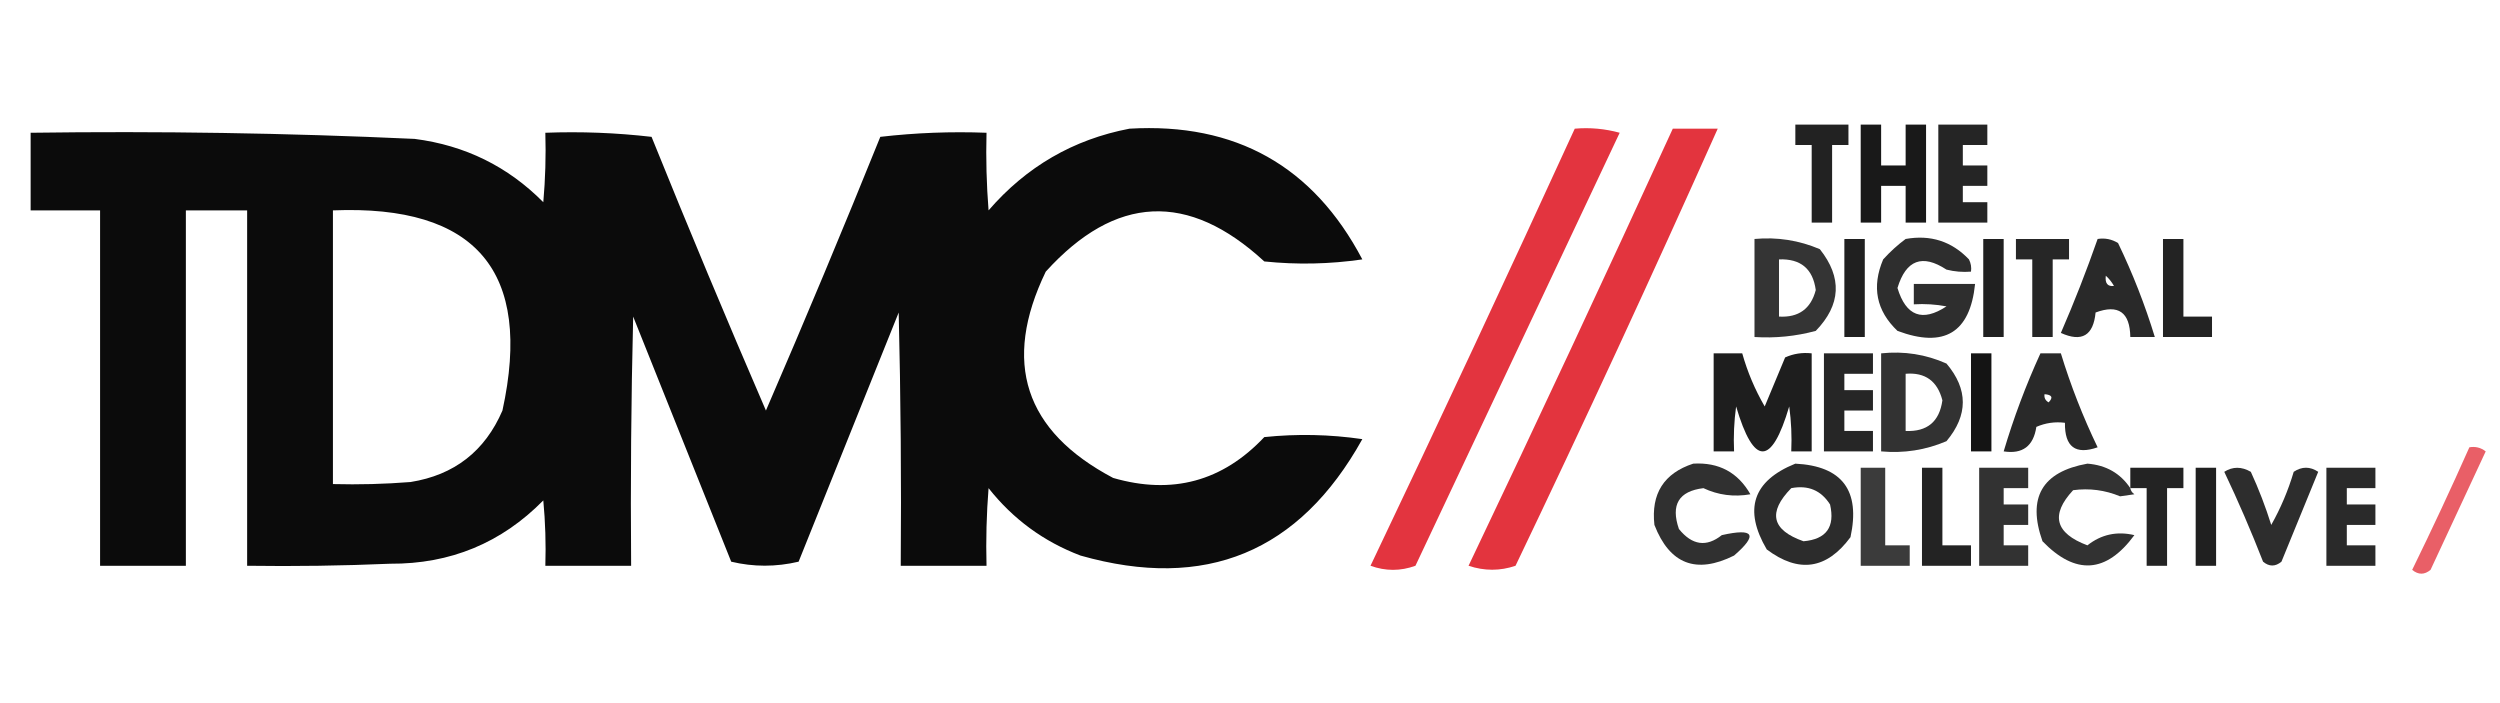 <?xml version="1.0" encoding="UTF-8"?>
<!DOCTYPE svg PUBLIC "-//W3C//DTD SVG 1.1//EN" "http://www.w3.org/Graphics/SVG/1.1/DTD/svg11.dtd">
<svg xmlns="http://www.w3.org/2000/svg" version="1.1" width="612px" height="172px" style="shape-rendering:geometricPrecision; text-rendering:geometricPrecision; image-rendering:optimizeQuality; fill-rule:evenodd; clip-rule:evenodd" xmlns:xlink="http://www.w3.org/1999/xlink">
<g><path style="opacity:0.867" fill="#000000" d="M 439.5,30.5 C 443.833,30.5 448.167,30.5 452.5,30.5C 452.5,32.167 452.5,33.833 452.5,35.5C 451.167,35.5 449.833,35.5 448.5,35.5C 448.5,41.833 448.5,48.167 448.5,54.5C 446.833,54.5 445.167,54.5 443.5,54.5C 443.5,48.167 443.5,41.833 443.5,35.5C 442.167,35.5 440.833,35.5 439.5,35.5C 439.5,33.833 439.5,32.167 439.5,30.5 Z"/></g>
<g><path style="opacity:0.9" fill="#000000" d="M 455.5,30.5 C 457.167,30.5 458.833,30.5 460.5,30.5C 460.5,33.833 460.5,37.167 460.5,40.5C 462.5,40.5 464.5,40.5 466.5,40.5C 466.5,37.167 466.5,33.833 466.5,30.5C 468.167,30.5 469.833,30.5 471.5,30.5C 471.5,38.5 471.5,46.5 471.5,54.5C 469.833,54.5 468.167,54.5 466.5,54.5C 466.5,51.5 466.5,48.5 466.5,45.5C 464.5,45.5 462.5,45.5 460.5,45.5C 460.5,48.5 460.5,51.5 460.5,54.5C 458.833,54.5 457.167,54.5 455.5,54.5C 455.5,46.5 455.5,38.5 455.5,30.5 Z"/></g>
<g><path style="opacity:0.852" fill="#000000" d="M 474.5,30.5 C 478.5,30.5 482.5,30.5 486.5,30.5C 486.5,32.167 486.5,33.833 486.5,35.5C 484.5,35.5 482.5,35.5 480.5,35.5C 480.5,37.167 480.5,38.833 480.5,40.5C 482.5,40.5 484.5,40.5 486.5,40.5C 486.5,42.167 486.5,43.833 486.5,45.5C 484.5,45.5 482.5,45.5 480.5,45.5C 480.5,46.833 480.5,48.167 480.5,49.5C 482.5,49.5 484.5,49.5 486.5,49.5C 486.5,51.167 486.5,52.833 486.5,54.5C 482.5,54.5 478.5,54.5 474.5,54.5C 474.5,46.5 474.5,38.5 474.5,30.5 Z"/></g>
<g><path style="opacity:0.954" fill="#000000" d="M 276.5,31.5 C 302.472,29.981 321.472,40.648 333.5,63.5C 325.521,64.665 317.521,64.832 309.5,64C 290.889,46.845 273.056,47.678 256,66.5C 245.288,88.698 250.788,105.531 272.5,117C 286.937,121.184 299.27,117.851 309.5,107C 317.521,106.168 325.521,106.335 333.5,107.5C 318.102,135.194 295.102,144.694 264.5,136C 255.49,132.577 247.99,127.077 242,119.5C 241.5,125.825 241.334,132.158 241.5,138.5C 234.5,138.5 227.5,138.5 220.5,138.5C 220.667,117.831 220.5,97.164 220,76.5C 211.833,96.833 203.667,117.167 195.5,137.5C 189.946,138.806 184.446,138.806 179,137.5C 171,117.5 163,97.5 155,77.5C 154.5,97.831 154.333,118.164 154.5,138.5C 147.5,138.5 140.5,138.5 133.5,138.5C 133.666,133.156 133.499,127.823 133,122.5C 122.746,132.923 110.246,138.089 95.5,138C 83.838,138.5 72.171,138.667 60.5,138.5C 60.5,109.5 60.5,80.5 60.5,51.5C 55.5,51.5 50.5,51.5 45.5,51.5C 45.5,80.5 45.5,109.5 45.5,138.5C 38.5,138.5 31.5,138.5 24.5,138.5C 24.5,109.5 24.5,80.5 24.5,51.5C 18.833,51.5 13.167,51.5 7.5,51.5C 7.5,45.167 7.5,38.833 7.5,32.5C 38.862,32.062 70.196,32.562 101.5,34C 113.829,35.581 124.329,40.748 133,49.5C 133.499,43.843 133.666,38.176 133.5,32.5C 142.192,32.169 150.859,32.502 159.5,33.5C 168.575,55.978 177.908,78.312 187.5,100.5C 197.092,78.312 206.425,55.978 215.5,33.5C 224.141,32.502 232.808,32.169 241.5,32.5C 241.334,38.842 241.5,45.175 242,51.5C 251.258,40.793 262.758,34.127 276.5,31.5 Z M 81.5,51.5 C 116.605,50.091 130.438,66.424 123,100.5C 118.709,110.458 111.209,116.291 100.5,118C 94.175,118.5 87.842,118.666 81.5,118.5C 81.5,96.167 81.5,73.833 81.5,51.5 Z"/></g>
<g><path style="opacity:0.902" fill="#e01e2a" d="M 385.5,31.5 C 389.226,31.177 392.893,31.511 396.5,32.5C 379.833,67.833 363.167,103.167 346.5,138.5C 342.833,139.833 339.167,139.833 335.5,138.5C 352.452,102.932 369.118,67.265 385.5,31.5 Z"/></g>
<g><path style="opacity:0.899" fill="#e01e2a" d="M 409.5,31.5 C 413.167,31.5 416.833,31.5 420.5,31.5C 404.492,67.342 387.992,103.009 371,138.5C 367.214,139.795 363.38,139.795 359.5,138.5C 376.452,102.932 393.118,67.265 409.5,31.5 Z"/></g>
<g><path style="opacity:0.796" fill="#000000" d="M 429.5,58.5 C 435.072,57.99 440.405,58.823 445.5,61C 451.011,67.942 450.678,74.609 444.5,81C 439.599,82.325 434.599,82.825 429.5,82.5C 429.5,74.5 429.5,66.5 429.5,58.5 Z M 435.5,63.5 C 440.792,63.295 443.792,65.795 444.5,71C 443.299,75.605 440.299,77.772 435.5,77.5C 435.5,72.833 435.5,68.167 435.5,63.5 Z"/></g>
<g><path style="opacity:0.872" fill="#000000" d="M 451.5,58.5 C 453.167,58.5 454.833,58.5 456.5,58.5C 456.5,66.5 456.5,74.5 456.5,82.5C 454.833,82.5 453.167,82.5 451.5,82.5C 451.5,74.5 451.5,66.5 451.5,58.5 Z"/></g>
<g><path style="opacity:0.819" fill="#000000" d="M 466.5,58.5 C 472.613,57.41 477.779,59.077 482,63.5C 482.483,64.448 482.649,65.448 482.5,66.5C 480.473,66.662 478.473,66.496 476.5,66C 470.59,62.115 466.59,63.615 464.5,70.5C 466.59,77.385 470.59,78.885 476.5,75C 473.854,74.503 471.187,74.336 468.5,74.5C 468.5,72.833 468.5,71.167 468.5,69.5C 473.5,69.5 478.5,69.5 483.5,69.5C 482.278,81.453 475.944,85.287 464.5,81C 459.315,76.053 458.149,70.219 461,63.5C 462.73,61.598 464.563,59.931 466.5,58.5 Z"/></g>
<g><path style="opacity:0.872" fill="#000000" d="M 485.5,58.5 C 487.167,58.5 488.833,58.5 490.5,58.5C 490.5,66.5 490.5,74.5 490.5,82.5C 488.833,82.5 487.167,82.5 485.5,82.5C 485.5,74.5 485.5,66.5 485.5,58.5 Z"/></g>
<g><path style="opacity:0.848" fill="#000000" d="M 493.5,58.5 C 497.833,58.5 502.167,58.5 506.5,58.5C 506.5,60.167 506.5,61.833 506.5,63.5C 505.167,63.5 503.833,63.5 502.5,63.5C 502.5,69.833 502.5,76.167 502.5,82.5C 500.833,82.5 499.167,82.5 497.5,82.5C 497.5,76.167 497.5,69.833 497.5,63.5C 496.167,63.5 494.833,63.5 493.5,63.5C 493.5,61.833 493.5,60.167 493.5,58.5 Z"/></g>
<g><path style="opacity:0.836" fill="#000000" d="M 513.5,58.5 C 515.288,58.215 516.955,58.548 518.5,59.5C 522.098,66.966 525.098,74.632 527.5,82.5C 525.5,82.5 523.5,82.5 521.5,82.5C 521.409,76.43 518.576,74.43 513,76.5C 512.458,82.164 509.625,83.831 504.5,81.5C 507.79,73.924 510.79,66.257 513.5,58.5 Z M 515.5,67.5 C 516.267,68.172 516.934,69.005 517.5,70C 515.939,70.188 515.272,69.355 515.5,67.5 Z"/></g>
<g><path style="opacity:0.86" fill="#000000" d="M 529.5,58.5 C 531.167,58.5 532.833,58.5 534.5,58.5C 534.5,64.833 534.5,71.167 534.5,77.5C 536.833,77.5 539.167,77.5 541.5,77.5C 541.5,79.167 541.5,80.833 541.5,82.5C 537.5,82.5 533.5,82.5 529.5,82.5C 529.5,74.5 529.5,66.5 529.5,58.5 Z"/></g>
<g><path style="opacity:0.879" fill="#000000" d="M 419.5,86.5 C 421.833,86.5 424.167,86.5 426.5,86.5C 427.781,91.062 429.614,95.396 432,99.5C 433.667,95.5 435.333,91.5 437,87.5C 439.041,86.577 441.208,86.244 443.5,86.5C 443.5,94.5 443.5,102.5 443.5,110.5C 441.833,110.5 440.167,110.5 438.5,110.5C 438.665,106.818 438.499,103.152 438,99.5C 433.667,114.167 429.333,114.167 425,99.5C 424.501,103.152 424.335,106.818 424.5,110.5C 422.833,110.5 421.167,110.5 419.5,110.5C 419.5,102.5 419.5,94.5 419.5,86.5 Z"/></g>
<g><path style="opacity:0.848" fill="#000000" d="M 446.5,86.5 C 450.5,86.5 454.5,86.5 458.5,86.5C 458.5,88.167 458.5,89.833 458.5,91.5C 456.167,91.5 453.833,91.5 451.5,91.5C 451.5,92.833 451.5,94.167 451.5,95.5C 453.833,95.5 456.167,95.5 458.5,95.5C 458.5,97.167 458.5,98.833 458.5,100.5C 456.167,100.5 453.833,100.5 451.5,100.5C 451.5,102.167 451.5,103.833 451.5,105.5C 453.833,105.5 456.167,105.5 458.5,105.5C 458.5,107.167 458.5,108.833 458.5,110.5C 454.5,110.5 450.5,110.5 446.5,110.5C 446.5,102.5 446.5,94.5 446.5,86.5 Z"/></g>
<g><path style="opacity:0.802" fill="#000000" d="M 460.5,86.5 C 466.105,85.908 471.439,86.742 476.5,89C 481.825,95.294 481.825,101.627 476.5,108C 471.405,110.177 466.072,111.01 460.5,110.5C 460.5,102.5 460.5,94.5 460.5,86.5 Z M 466.5,91.5 C 471.284,91.108 474.284,93.275 475.5,98C 474.77,103.231 471.77,105.731 466.5,105.5C 466.5,100.833 466.5,96.167 466.5,91.5 Z"/></g>
<g><path style="opacity:0.92" fill="#000000" d="M 482.5,86.5 C 484.167,86.5 485.833,86.5 487.5,86.5C 487.5,94.5 487.5,102.5 487.5,110.5C 485.833,110.5 484.167,110.5 482.5,110.5C 482.5,102.5 482.5,94.5 482.5,86.5 Z"/></g>
<g><path style="opacity:0.836" fill="#000000" d="M 499.5,86.5 C 501.167,86.5 502.833,86.5 504.5,86.5C 506.902,94.368 509.902,102.034 513.5,109.5C 508.08,111.395 505.414,109.395 505.5,103.5C 503.076,103.192 500.743,103.526 498.5,104.5C 497.79,109.219 495.123,111.219 490.5,110.5C 492.94,102.287 495.94,94.287 499.5,86.5 Z M 500.5,96.5 C 502.337,96.639 502.67,97.306 501.5,98.5C 500.702,98.043 500.369,97.376 500.5,96.5 Z"/></g>
<g><path style="opacity:0.71" fill="#e01e2a" d="M 604.5,109.5 C 605.978,109.238 607.311,109.571 608.5,110.5C 604,120.167 599.5,129.833 595,139.5C 593.506,140.747 592.006,140.747 590.5,139.5C 595.365,129.561 600.032,119.561 604.5,109.5 Z"/></g>
<g><path style="opacity:0.811" fill="#000000" d="M 414.5,113.5 C 420.762,113.13 425.429,115.63 428.5,121C 424.453,121.707 420.619,121.207 417,119.5C 410.957,120.237 408.957,123.571 411,129.5C 414.233,133.497 417.733,133.997 421.5,131C 429.41,129.219 430.41,130.885 424.5,136C 415.237,140.617 408.737,138.117 405,128.5C 404.149,120.855 407.315,115.855 414.5,113.5 Z"/></g>
<g><path style="opacity:0.827" fill="#000000" d="M 439.5,113.5 C 450.976,114.083 455.476,120.083 453,131.5C 447.172,139.388 440.339,140.388 432.5,134.5C 426.761,124.71 429.094,117.71 439.5,113.5 Z M 438.5,119.5 C 442.639,118.704 445.805,120.037 448,123.5C 449.249,129.011 447.082,132.011 441.5,132.5C 433.7,129.763 432.7,125.429 438.5,119.5 Z"/></g>
<g><path style="opacity:0.804" fill="#000000" d="M 521.5,119.5 C 521.611,120.117 521.944,120.617 522.5,121C 521.333,121.167 520.167,121.333 519,121.5C 515.298,119.966 511.465,119.466 507.5,120C 501.903,126.024 503.07,130.524 511,133.5C 514.386,130.823 518.219,129.989 522.5,131C 515.601,140.366 508.101,140.866 500,132.5C 496.221,121.828 499.888,115.494 511,113.5C 515.568,113.861 519.068,115.861 521.5,119.5 Z"/></g>
<g><path style="opacity:0.766" fill="#000000" d="M 455.5,114.5 C 457.5,114.5 459.5,114.5 461.5,114.5C 461.5,120.833 461.5,127.167 461.5,133.5C 463.5,133.5 465.5,133.5 467.5,133.5C 467.5,135.167 467.5,136.833 467.5,138.5C 463.5,138.5 459.5,138.5 455.5,138.5C 455.5,130.5 455.5,122.5 455.5,114.5 Z"/></g>
<g><path style="opacity:0.86" fill="#000000" d="M 470.5,114.5 C 472.167,114.5 473.833,114.5 475.5,114.5C 475.5,120.833 475.5,127.167 475.5,133.5C 477.833,133.5 480.167,133.5 482.5,133.5C 482.5,135.167 482.5,136.833 482.5,138.5C 478.5,138.5 474.5,138.5 470.5,138.5C 470.5,130.5 470.5,122.5 470.5,114.5 Z"/></g>
<g><path style="opacity:0.801" fill="#000000" d="M 484.5,114.5 C 488.5,114.5 492.5,114.5 496.5,114.5C 496.5,116.167 496.5,117.833 496.5,119.5C 494.5,119.5 492.5,119.5 490.5,119.5C 490.5,120.833 490.5,122.167 490.5,123.5C 492.5,123.5 494.5,123.5 496.5,123.5C 496.5,125.167 496.5,126.833 496.5,128.5C 494.5,128.5 492.5,128.5 490.5,128.5C 490.5,130.167 490.5,131.833 490.5,133.5C 492.5,133.5 494.5,133.5 496.5,133.5C 496.5,135.167 496.5,136.833 496.5,138.5C 492.5,138.5 488.5,138.5 484.5,138.5C 484.5,130.5 484.5,122.5 484.5,114.5 Z"/></g>
<g><path style="opacity:0.86" fill="#000000" d="M 521.5,119.5 C 521.5,117.833 521.5,116.167 521.5,114.5C 525.833,114.5 530.167,114.5 534.5,114.5C 534.5,116.167 534.5,117.833 534.5,119.5C 533.167,119.5 531.833,119.5 530.5,119.5C 530.5,125.833 530.5,132.167 530.5,138.5C 528.833,138.5 527.167,138.5 525.5,138.5C 525.5,132.167 525.5,125.833 525.5,119.5C 524.167,119.5 522.833,119.5 521.5,119.5 Z"/></g>
<g><path style="opacity:0.872" fill="#000000" d="M 537.5,114.5 C 539.167,114.5 540.833,114.5 542.5,114.5C 542.5,122.5 542.5,130.5 542.5,138.5C 540.833,138.5 539.167,138.5 537.5,138.5C 537.5,130.5 537.5,122.5 537.5,114.5 Z"/></g>
<g><path style="opacity:0.821" fill="#000000" d="M 544.5,115.5 C 546.56,114.189 548.726,114.189 551,115.5C 552.944,119.723 554.611,124.056 556,128.5C 558.312,124.405 560.146,120.072 561.5,115.5C 563.5,114.167 565.5,114.167 567.5,115.5C 564.5,122.833 561.5,130.167 558.5,137.5C 556.994,138.747 555.494,138.747 554,137.5C 551.057,129.961 547.891,122.627 544.5,115.5 Z"/></g>
<g><path style="opacity:0.834" fill="#000000" d="M 569.5,114.5 C 573.5,114.5 577.5,114.5 581.5,114.5C 581.5,116.167 581.5,117.833 581.5,119.5C 579.167,119.5 576.833,119.5 574.5,119.5C 574.5,120.833 574.5,122.167 574.5,123.5C 576.833,123.5 579.167,123.5 581.5,123.5C 581.5,125.167 581.5,126.833 581.5,128.5C 579.167,128.5 576.833,128.5 574.5,128.5C 574.5,130.167 574.5,131.833 574.5,133.5C 576.833,133.5 579.167,133.5 581.5,133.5C 581.5,135.167 581.5,136.833 581.5,138.5C 577.5,138.5 573.5,138.5 569.5,138.5C 569.5,130.5 569.5,122.5 569.5,114.5 Z"/></g>
</svg>
